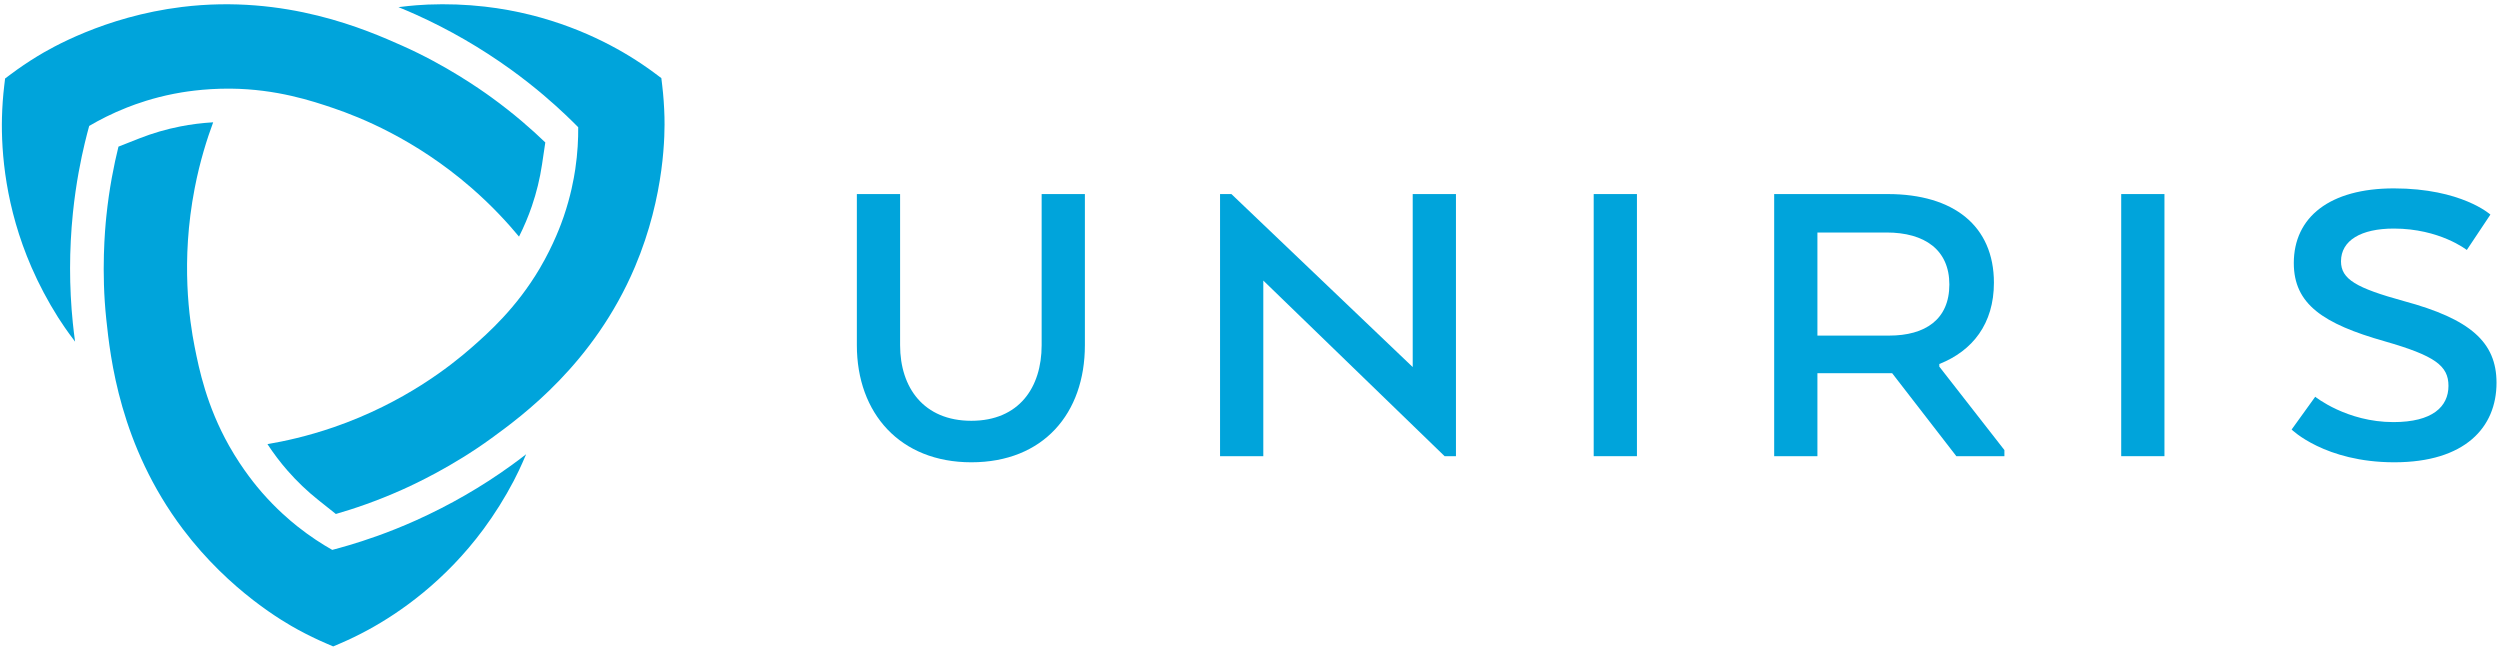 <?xml version="1.0" encoding="UTF-8"?>
<svg width="155px" height="41px" viewBox="0 0 155 41" version="1.1" xmlns="http://www.w3.org/2000/svg" xmlns:xlink="http://www.w3.org/1999/xlink">
    <!-- Generator: Sketch 53.2 (72643) - https://sketchapp.com -->
    <title>08-Uniris-Logo-Blue-Left-RGB</title>
    <desc>Created with Sketch.</desc>
    <g id="Page-1" stroke="none" stroke-width="1" fill="none" fill-rule="evenodd">
        <g id="08-Uniris-Logo-Blue-Left-RGB" fill="#00A4DB" fill-rule="nonzero">
            <g id="Group">
                <path d="M10.778,5.816 C11.217,5.73 12.577,5.479 14.31,5.496 C17.151,5.524 19.352,6.256 20.701,6.715 C22.26,7.247 25.715,8.597 29.209,11.63 C30.527,12.774 31.51,13.863 32.179,14.67 C32.491,14.05 32.759,13.414 32.976,12.778 C33.263,11.94 33.474,11.075 33.604,10.206 L33.809,8.831 C32.977,8.03 31.858,7.042 30.451,6.024 C29.781,5.539 27.65,4.038 24.924,2.828 C22.762,1.868 17.733,-0.365 11.265,0.434 C6.465,1.027 3.091,3.016 2.311,3.492 C1.743,3.838 1.192,4.211 0.673,4.6 L0.316,4.867 L0.263,5.31 C0.186,5.952 0.139,6.616 0.122,7.282 C0.069,9.477 0.343,12.868 1.951,16.566 C2.415,17.633 2.972,18.683 3.605,19.685 C3.781,19.963 4.133,20.496 4.655,21.183 C4.601,20.794 4.554,20.406 4.515,20.022 C4.287,17.78 4.288,15.489 4.519,13.215 C4.711,11.334 5.029,9.822 5.257,8.868 C5.361,8.435 5.457,8.072 5.53,7.808 C6.149,7.444 6.934,7.035 7.875,6.665 C8.452,6.437 9.465,6.074 10.778,5.816 Z" id="Path"></path>
                <path d="M25.787,32.264 C24.062,33.039 22.594,33.519 21.654,33.798 C21.226,33.925 20.864,34.024 20.599,34.093 C19.974,33.739 19.228,33.263 18.437,32.634 C17.951,32.247 17.13,31.551 16.25,30.544 C15.956,30.207 15.059,29.154 14.207,27.645 C12.811,25.17 12.344,22.898 12.067,21.5 C11.748,19.885 11.19,16.218 12.07,11.675 C12.401,9.961 12.852,8.566 13.217,7.583 C12.525,7.623 11.84,7.709 11.18,7.839 C10.312,8.009 9.457,8.259 8.639,8.581 L7.345,9.091 C7.068,10.212 6.772,11.675 6.594,13.403 C6.509,14.225 6.275,16.821 6.589,19.787 C6.839,22.139 7.419,27.611 11.345,32.813 C14.259,36.674 17.669,38.601 18.47,39.038 C19.055,39.357 19.653,39.648 20.249,39.903 L20.659,40.079 L21.069,39.903 C21.664,39.649 22.262,39.358 22.848,39.039 C24.775,37.987 27.575,36.054 29.973,32.813 C30.665,31.877 31.296,30.871 31.847,29.821 C32,29.53 32.286,28.959 32.62,28.163 C32.31,28.404 31.997,28.639 31.684,28.865 C29.857,30.184 27.872,31.327 25.787,32.264 Z" id="Path"></path>
                <path d="M41.197,7.259 C41.18,6.594 41.133,5.93 41.056,5.286 L41.003,4.843 L40.646,4.576 C40.128,4.188 39.577,3.815 39.008,3.468 C37.134,2.325 34.06,0.866 30.054,0.41 C28.897,0.278 27.71,0.235 26.525,0.283 C26.197,0.296 25.559,0.334 24.704,0.443 C25.067,0.59 25.427,0.744 25.779,0.902 C27.835,1.826 29.818,2.972 31.671,4.309 C33.205,5.416 34.355,6.447 35.067,7.122 C35.39,7.429 35.657,7.693 35.849,7.888 C35.855,8.607 35.816,9.491 35.667,10.49 C35.575,11.104 35.383,12.163 34.95,13.429 C34.805,13.852 34.342,15.155 33.461,16.647 C32.016,19.094 30.282,20.635 29.21,21.573 C27.97,22.657 25.074,24.974 20.7,26.484 C19.049,27.053 17.615,27.361 16.582,27.536 C16.963,28.116 17.379,28.666 17.822,29.173 C18.404,29.839 19.048,30.455 19.736,31.002 L20.823,31.867 C21.933,31.547 23.348,31.072 24.934,30.362 C25.688,30.024 28.054,28.929 30.465,27.174 C32.377,25.782 36.826,22.543 39.368,16.542 C41.254,12.088 41.219,8.171 41.197,7.259 Z" id="Path"></path>
            </g>
            <g id="Group" transform="translate(52.918, 11.634)">
                <path d="M11.664,9.769 C11.664,12.397 10.255,14.455 7.303,14.455 C4.351,14.455 2.888,12.397 2.888,9.769 L2.888,0.398 L0.207,0.398 L0.207,9.769 C0.207,13.995 2.888,17.028 7.303,17.028 C11.772,17.028 14.345,13.995 14.345,9.769 L14.345,0.398 L11.664,0.398 L11.664,9.769 L11.664,9.769 Z" id="Path"></path>
                <polygon id="Path" points="34.67 11.124 23.43 0.398 22.725 0.398 22.725 16.649 25.407 16.649 25.407 5.761 36.647 16.649 37.351 16.649 37.351 0.398 34.67 0.398"></polygon>
                <rect id="Rectangle" x="45.891" y="0.398" width="2.681" height="16.251"></rect>
                <path d="M67.319,10.934 C69.377,10.122 70.705,8.442 70.705,5.896 C70.705,2.375 68.213,0.398 64.123,0.398 L57.081,0.398 L57.081,16.649 L59.762,16.649 L59.762,11.503 L64.394,11.503 L68.375,16.649 L71.355,16.649 L71.355,16.27 L67.319,11.096 L67.319,10.934 Z M64.204,9.173 L59.762,9.173 L59.762,2.781 L64.042,2.781 C66.425,2.781 67.942,3.865 67.942,6.004 C67.942,8.171 66.452,9.173 64.204,9.173 Z" id="Shape"></path>
                <rect id="Rectangle" x="78.597" y="0.398" width="2.681" height="16.251"></rect>
                <path d="M96.124,7.034 C93.172,6.221 92.224,5.68 92.224,4.569 C92.224,3.269 93.47,2.537 95.501,2.537 C98.345,2.537 100.024,3.865 100.024,3.865 L101.487,1.671 C101.487,1.671 99.699,0.046 95.501,0.046 C91.519,0.046 89.298,1.833 89.298,4.677 C89.298,7.223 91.113,8.442 94.932,9.526 C98.047,10.419 98.887,11.042 98.887,12.288 C98.887,13.588 97.885,14.536 95.474,14.536 C92.576,14.536 90.626,12.965 90.626,12.965 L89.163,14.997 C89.163,14.997 91.222,17.028 95.528,17.028 C99.916,17.028 101.866,14.862 101.866,12.099 C101.866,9.58 100.241,8.144 96.124,7.034 Z" id="Path"></path>
            </g>
        </g>
    </g>
</svg>